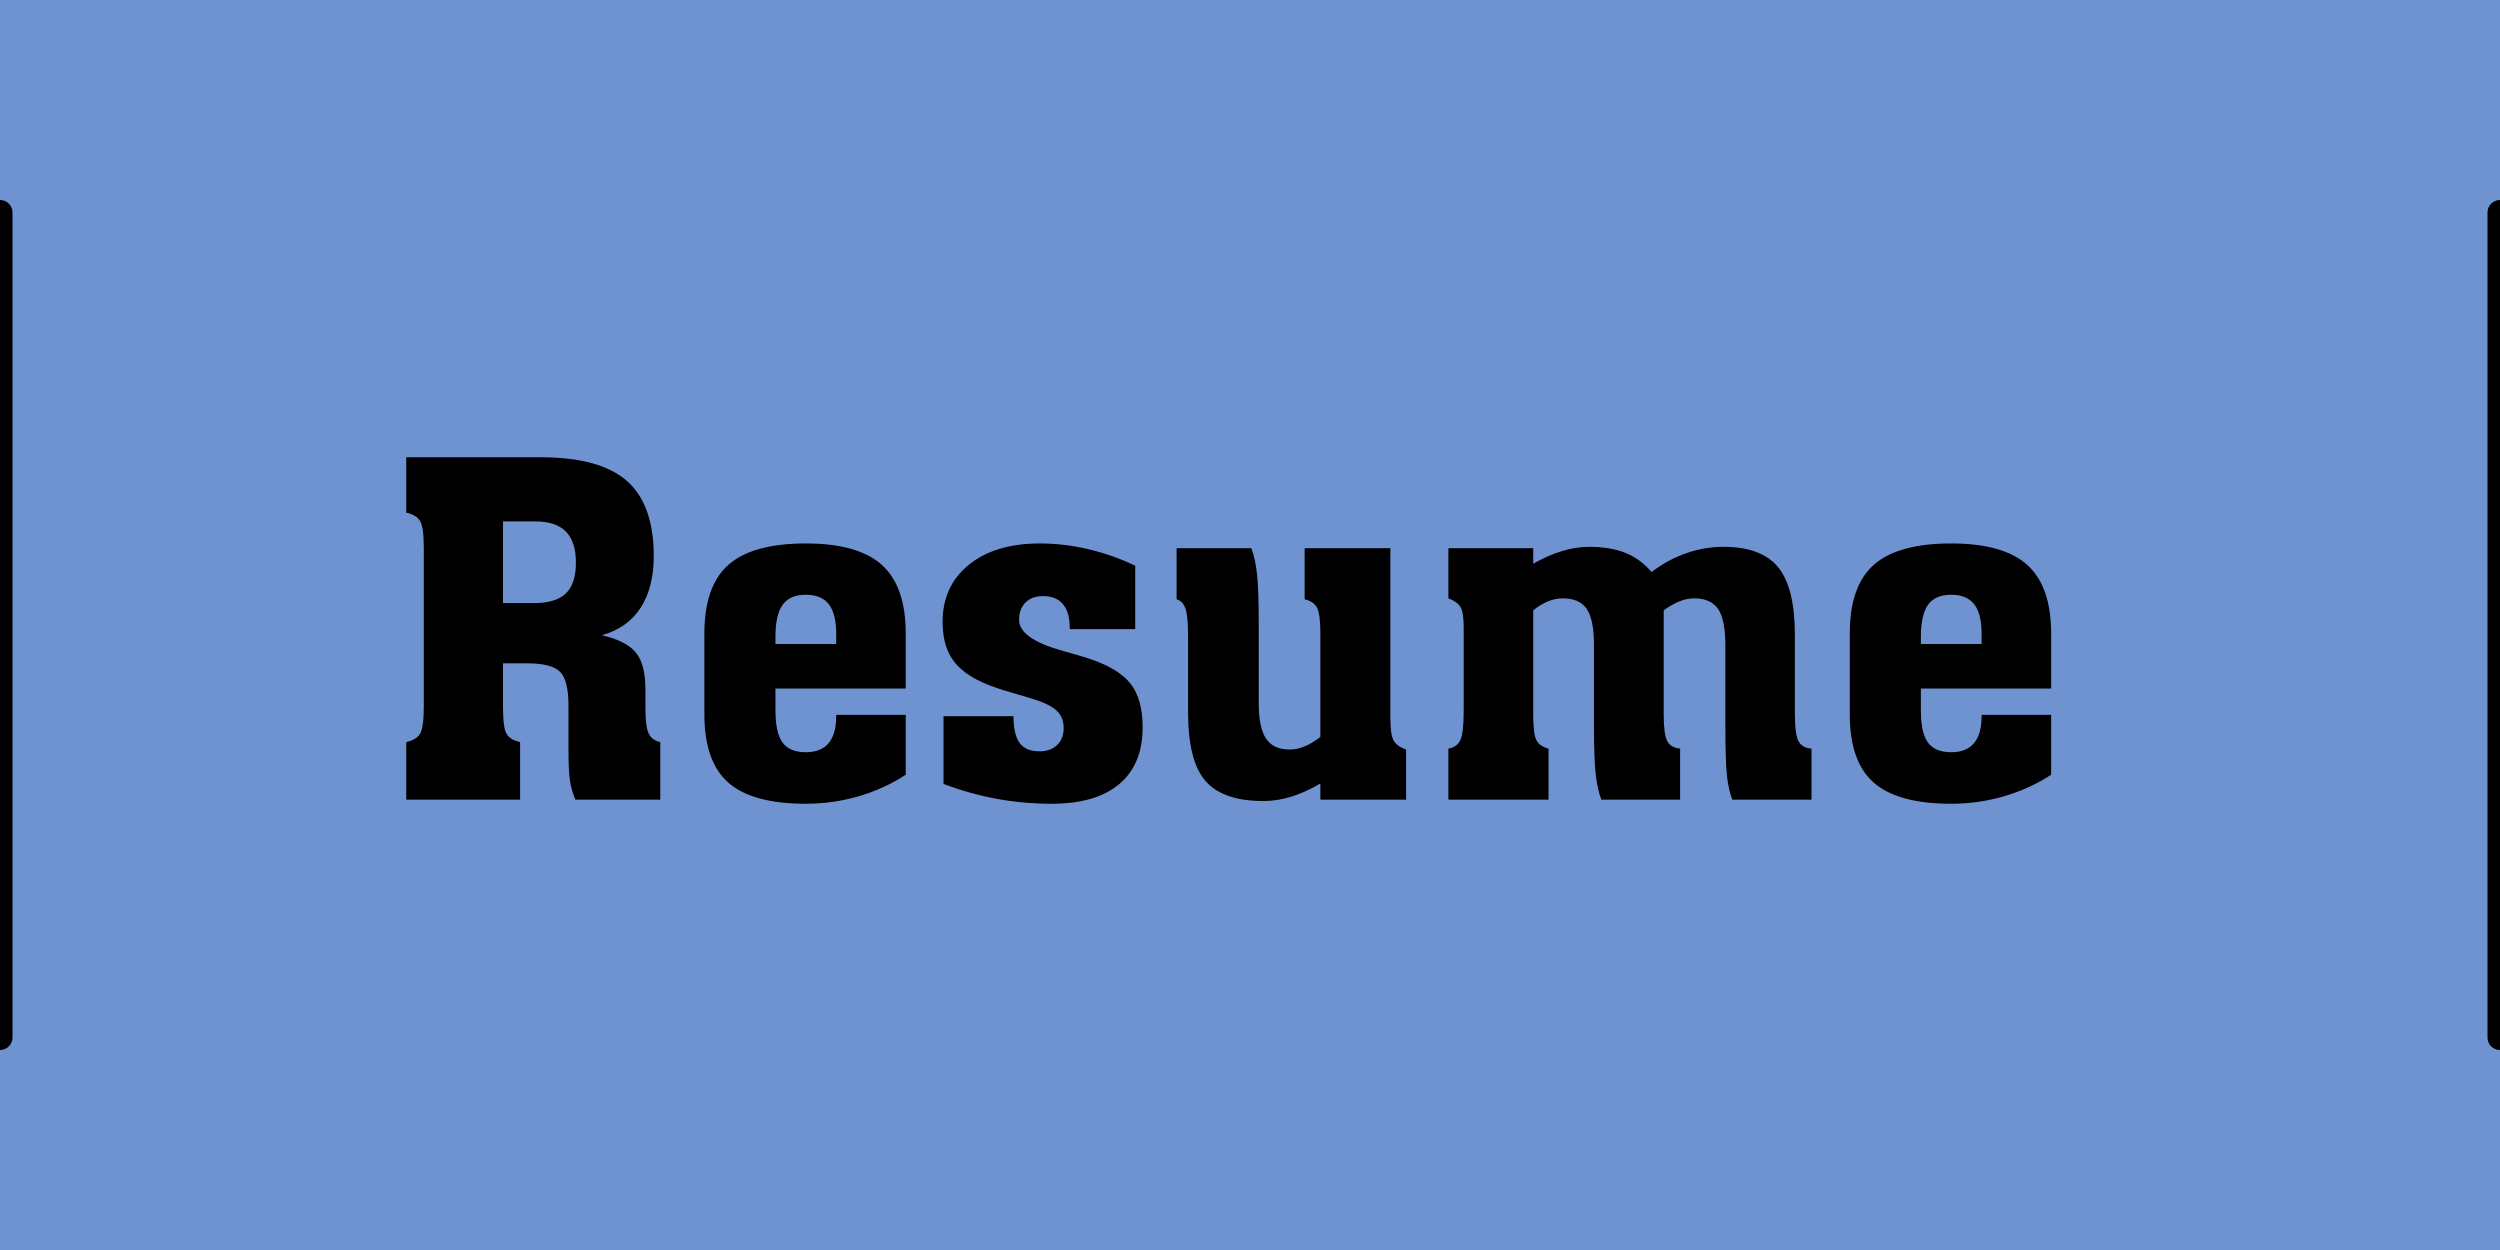 <?xml version="1.0" standalone="no"?><!-- Generator: Gravit.io --><svg xmlns="http://www.w3.org/2000/svg" xmlns:xlink="http://www.w3.org/1999/xlink" style="isolation:isolate" viewBox="0 0 100 50" width="100" height="50"><defs><clipPath id="_clipPath_HOuTy2ZzjMsODQ0JbQbyAnEDqymJenRF"><rect width="100" height="50"/></clipPath></defs><g clip-path="url(#_clipPath_HOuTy2ZzjMsODQ0JbQbyAnEDqymJenRF)"><rect x="0" y="0" width="100" height="50" transform="matrix(1,0,0,1,0,0)" fill="rgb(111,147,208)"/><path d=" M 20.12 20.856 L 20.12 24.123 L 21.362 24.123 L 21.362 24.123 Q 22.235 24.123 22.635 23.736 L 22.635 23.736 L 22.635 23.736 Q 23.036 23.349 23.036 22.512 L 23.036 22.512 L 23.036 22.512 Q 23.036 21.666 22.635 21.261 L 22.635 21.261 L 22.635 21.261 Q 22.235 20.856 21.398 20.856 L 21.398 20.856 L 20.12 20.856 Z  M 20.12 26.534 L 20.12 28.262 L 20.12 28.262 Q 20.12 29.117 20.264 29.356 L 20.264 29.356 L 20.264 29.356 Q 20.408 29.594 20.804 29.684 L 20.804 29.684 L 20.804 31.988 L 16.25 31.988 L 16.25 29.684 L 16.25 29.684 Q 16.655 29.594 16.804 29.347 L 16.804 29.347 L 16.804 29.347 Q 16.952 29.099 16.952 28.262 L 16.952 28.262 L 16.952 21.927 L 16.952 21.927 Q 16.952 21.09 16.804 20.842 L 16.804 20.842 L 16.804 20.842 Q 16.655 20.595 16.25 20.505 L 16.25 20.505 L 16.25 18.291 L 21.632 18.291 L 21.632 18.291 Q 23.999 18.291 25.074 19.236 L 25.074 19.236 L 25.074 19.236 Q 26.15 20.181 26.15 22.242 L 26.15 22.242 L 26.15 22.242 Q 26.15 23.511 25.619 24.321 L 25.619 24.321 L 25.619 24.321 Q 25.088 25.13 24.071 25.409 L 24.071 25.409 L 24.071 25.409 Q 25.052 25.634 25.434 26.102 L 25.434 26.102 L 25.434 26.102 Q 25.817 26.57 25.817 27.56 L 25.817 27.56 L 25.817 28.298 L 25.817 28.298 Q 25.817 29.063 25.947 29.338 L 25.947 29.338 L 25.947 29.338 Q 26.078 29.612 26.411 29.684 L 26.411 29.684 L 26.411 31.988 L 23.018 31.988 L 23.018 31.988 Q 22.874 31.673 22.806 31.273 L 22.806 31.273 L 22.806 31.273 Q 22.739 30.872 22.739 29.981 L 22.739 29.981 L 22.739 28.226 L 22.739 28.226 Q 22.739 27.209 22.402 26.872 L 22.402 26.872 L 22.402 26.872 Q 22.064 26.534 21.101 26.534 L 21.101 26.534 L 20.12 26.534 Z  M 31.018 25.481 L 31.018 25.481 L 31.018 25.76 L 33.448 25.76 L 33.448 25.355 L 33.448 25.355 Q 33.448 24.546 33.151 24.168 L 33.151 24.168 L 33.151 24.168 Q 32.854 23.79 32.233 23.79 L 32.233 23.79 L 32.233 23.79 Q 31.594 23.79 31.306 24.19 L 31.306 24.19 L 31.306 24.19 Q 31.018 24.591 31.018 25.481 Z  M 31.018 27.542 L 31.018 28.415 L 31.018 28.415 Q 31.018 29.315 31.302 29.702 L 31.302 29.702 L 31.302 29.702 Q 31.585 30.089 32.233 30.089 L 32.233 30.089 L 32.233 30.089 Q 32.836 30.089 33.142 29.729 L 33.142 29.729 L 33.142 29.729 Q 33.448 29.369 33.448 28.649 L 33.448 28.649 L 33.448 28.595 L 36.229 28.595 L 36.229 30.989 L 36.229 30.989 Q 35.365 31.556 34.339 31.853 L 34.339 31.853 L 34.339 31.853 Q 33.313 32.15 32.233 32.15 L 32.233 32.15 L 32.233 32.15 Q 30.101 32.15 29.138 31.309 L 29.138 31.309 L 29.138 31.309 Q 28.175 30.467 28.175 28.577 L 28.175 28.577 L 28.175 25.337 L 28.175 25.337 Q 28.175 23.439 29.142 22.588 L 29.142 22.588 L 29.142 22.588 Q 30.11 21.738 32.233 21.738 L 32.233 21.738 L 32.233 21.738 Q 34.321 21.738 35.275 22.597 L 35.275 22.597 L 35.275 22.597 Q 36.229 23.457 36.229 25.337 L 36.229 25.337 L 36.229 27.542 L 31.018 27.542 Z  M 37.741 31.358 L 37.741 31.358 L 37.741 28.649 L 40.54 28.649 L 40.54 28.649 Q 40.54 29.387 40.787 29.72 L 40.787 29.72 L 40.787 29.72 Q 41.035 30.053 41.575 30.053 L 41.575 30.053 L 41.575 30.053 Q 42.025 30.053 42.286 29.801 L 42.286 29.801 L 42.286 29.801 Q 42.547 29.549 42.547 29.117 L 42.547 29.117 L 42.547 29.117 Q 42.547 28.694 42.268 28.429 L 42.268 28.429 L 42.268 28.429 Q 41.989 28.163 41.305 27.956 L 41.305 27.956 L 41.305 27.956 Q 41.089 27.884 40.675 27.767 L 40.675 27.767 L 40.675 27.767 Q 39.496 27.443 38.92 27.101 L 38.92 27.101 L 38.92 27.101 Q 38.281 26.732 37.993 26.201 L 37.993 26.201 L 37.993 26.201 Q 37.705 25.67 37.705 24.87 L 37.705 24.87 L 37.705 24.87 Q 37.705 23.439 38.758 22.588 L 38.758 22.588 L 38.758 22.588 Q 39.811 21.738 41.593 21.738 L 41.593 21.738 L 41.593 21.738 Q 42.547 21.738 43.514 21.963 L 43.514 21.963 L 43.514 21.963 Q 44.482 22.188 45.409 22.629 L 45.409 22.629 L 45.409 25.166 L 42.79 25.166 L 42.79 25.112 L 42.79 25.112 Q 42.79 24.492 42.52 24.168 L 42.52 24.168 L 42.52 24.168 Q 42.25 23.844 41.719 23.844 L 41.719 23.844 L 41.719 23.844 Q 41.278 23.844 41.021 24.1 L 41.021 24.1 L 41.021 24.1 Q 40.765 24.357 40.765 24.798 L 40.765 24.798 L 40.765 24.798 Q 40.765 25.544 42.493 26.03 L 42.493 26.03 L 42.493 26.03 Q 43.177 26.219 43.564 26.345 L 43.564 26.345 L 43.564 26.345 Q 44.752 26.741 45.229 27.358 L 45.229 27.358 L 45.229 27.358 Q 45.706 27.974 45.706 29.09 L 45.706 29.09 L 45.706 29.09 Q 45.706 30.575 44.77 31.363 L 44.77 31.363 L 44.77 31.363 Q 43.834 32.15 42.07 32.15 L 42.07 32.15 L 42.07 32.15 Q 40.954 32.15 39.887 31.957 L 39.887 31.957 L 39.887 31.957 Q 38.821 31.763 37.741 31.358 Z  M 52.185 21.927 L 55.614 21.927 L 55.614 28.667 L 55.614 28.667 Q 55.614 29.405 55.749 29.63 L 55.749 29.63 L 55.749 29.63 Q 55.884 29.855 56.244 29.981 L 56.244 29.981 L 56.244 31.988 L 52.815 31.988 L 52.815 31.34 L 52.815 31.34 Q 52.221 31.691 51.65 31.867 L 51.65 31.867 L 51.65 31.867 Q 51.078 32.042 50.547 32.042 L 50.547 32.042 L 50.547 32.042 Q 48.918 32.042 48.221 31.241 L 48.221 31.241 L 48.221 31.241 Q 47.523 30.44 47.523 28.487 L 47.523 28.487 L 47.523 25.427 L 47.523 25.427 Q 47.523 24.654 47.42 24.348 L 47.42 24.348 L 47.42 24.348 Q 47.316 24.042 47.064 23.97 L 47.064 23.97 L 47.064 21.927 L 50.052 21.927 L 50.052 21.927 Q 50.214 22.35 50.282 22.971 L 50.282 22.971 L 50.282 22.971 Q 50.349 23.592 50.349 24.951 L 50.349 24.951 L 50.349 28.118 L 50.349 28.118 Q 50.349 29.108 50.642 29.545 L 50.642 29.545 L 50.642 29.545 Q 50.934 29.981 51.582 29.981 L 51.582 29.981 L 51.582 29.981 Q 51.879 29.981 52.185 29.855 L 52.185 29.855 L 52.185 29.855 Q 52.491 29.729 52.815 29.477 L 52.815 29.477 L 52.815 25.337 L 52.815 25.337 Q 52.815 24.573 52.685 24.316 L 52.685 24.316 L 52.685 24.316 Q 52.554 24.06 52.185 23.97 L 52.185 23.97 L 52.185 21.927 Z  M 66.062 22.881 L 66.062 22.881 L 66.062 22.881 Q 66.728 22.377 67.457 22.125 L 67.457 22.125 L 67.457 22.125 Q 68.186 21.873 68.942 21.873 L 68.942 21.873 L 68.942 21.873 Q 70.454 21.873 71.124 22.687 L 71.124 22.687 L 71.124 22.687 Q 71.795 23.502 71.795 25.409 L 71.795 25.409 L 71.795 28.559 L 71.795 28.559 Q 71.795 29.369 71.939 29.644 L 71.939 29.644 L 71.939 29.644 Q 72.083 29.918 72.461 29.945 L 72.461 29.945 L 72.461 31.988 L 69.293 31.988 L 69.293 31.988 Q 69.14 31.601 69.077 31.021 L 69.077 31.021 L 69.077 31.021 Q 69.014 30.44 69.014 28.946 L 69.014 28.946 L 69.014 25.796 L 69.014 25.796 Q 69.014 24.78 68.722 24.357 L 68.722 24.357 L 68.722 24.357 Q 68.429 23.934 67.763 23.934 L 67.763 23.934 L 67.763 23.934 Q 67.484 23.934 67.187 24.051 L 67.187 24.051 L 67.187 24.051 Q 66.89 24.168 66.548 24.411 L 66.548 24.411 L 66.548 28.559 L 66.548 28.559 Q 66.548 29.369 66.688 29.639 L 66.688 29.639 L 66.688 29.639 Q 66.827 29.909 67.205 29.945 L 67.205 29.945 L 67.205 31.988 L 64.055 31.988 L 64.055 31.988 Q 63.893 31.574 63.826 30.949 L 63.826 30.949 L 63.826 30.949 Q 63.758 30.323 63.758 28.946 L 63.758 28.946 L 63.758 25.796 L 63.758 25.796 Q 63.758 24.78 63.47 24.357 L 63.47 24.357 L 63.47 24.357 Q 63.182 23.934 62.508 23.934 L 62.508 23.934 L 62.508 23.934 Q 62.22 23.934 61.927 24.051 L 61.927 24.051 L 61.927 24.051 Q 61.635 24.168 61.329 24.411 L 61.329 24.411 L 61.329 28.577 L 61.329 28.577 Q 61.329 29.369 61.459 29.612 L 61.459 29.612 L 61.459 29.612 Q 61.59 29.855 61.941 29.945 L 61.941 29.945 L 61.941 31.988 L 57.936 31.988 L 57.936 29.945 L 57.936 29.945 Q 58.287 29.882 58.417 29.599 L 58.417 29.599 L 58.417 29.599 Q 58.548 29.315 58.548 28.415 L 58.548 28.415 L 58.548 25.112 L 58.548 25.112 Q 58.548 24.483 58.417 24.276 L 58.417 24.276 L 58.417 24.276 Q 58.287 24.069 57.936 23.934 L 57.936 23.934 L 57.936 21.927 L 61.329 21.927 L 61.329 22.548 L 61.329 22.548 Q 61.914 22.215 62.476 22.044 L 62.476 22.044 L 62.476 22.044 Q 63.038 21.873 63.56 21.873 L 63.56 21.873 L 63.56 21.873 Q 64.415 21.873 65.018 22.116 L 65.018 22.116 L 65.018 22.116 Q 65.621 22.359 66.062 22.881 Z  M 76.835 25.481 L 76.835 25.481 L 76.835 25.76 L 79.264 25.76 L 79.264 25.355 L 79.264 25.355 Q 79.264 24.546 78.967 24.168 L 78.967 24.168 L 78.967 24.168 Q 78.67 23.79 78.05 23.79 L 78.05 23.79 L 78.05 23.79 Q 77.411 23.79 77.123 24.19 L 77.123 24.19 L 77.123 24.19 Q 76.835 24.591 76.835 25.481 Z  M 76.835 27.542 L 76.835 28.415 L 76.835 28.415 Q 76.835 29.315 77.118 29.702 L 77.118 29.702 L 77.118 29.702 Q 77.402 30.089 78.05 30.089 L 78.05 30.089 L 78.05 30.089 Q 78.652 30.089 78.958 29.729 L 78.958 29.729 L 78.958 29.729 Q 79.264 29.369 79.264 28.649 L 79.264 28.649 L 79.264 28.595 L 82.045 28.595 L 82.045 30.989 L 82.045 30.989 Q 81.181 31.556 80.155 31.853 L 80.155 31.853 L 80.155 31.853 Q 79.129 32.15 78.05 32.15 L 78.05 32.15 L 78.05 32.15 Q 75.917 32.15 74.954 31.309 L 74.954 31.309 L 74.954 31.309 Q 73.991 30.467 73.991 28.577 L 73.991 28.577 L 73.991 25.337 L 73.991 25.337 Q 73.991 23.439 74.958 22.588 L 74.958 22.588 L 74.958 22.588 Q 75.926 21.738 78.05 21.738 L 78.05 21.738 L 78.05 21.738 Q 80.137 21.738 81.091 22.597 L 81.091 22.597 L 81.091 22.597 Q 82.045 23.457 82.045 25.337 L 82.045 25.337 L 82.045 27.542 L 76.835 27.542 Z " fill-rule="evenodd" fill="rgb(0,0,0)"/><line x1="0" y1="8.5" x2="0" y2="41.5" vector-effect="non-scaling-stroke" stroke-width="1" stroke="rgb(0,0,0)" stroke-linejoin="round" stroke-linecap="round" stroke-miterlimit="3"/><line x1="100" y1="8.5" x2="100" y2="41.5" vector-effect="non-scaling-stroke" stroke-width="1" stroke="rgb(0,0,0)" stroke-linejoin="round" stroke-linecap="round" stroke-miterlimit="3"/></g></svg>